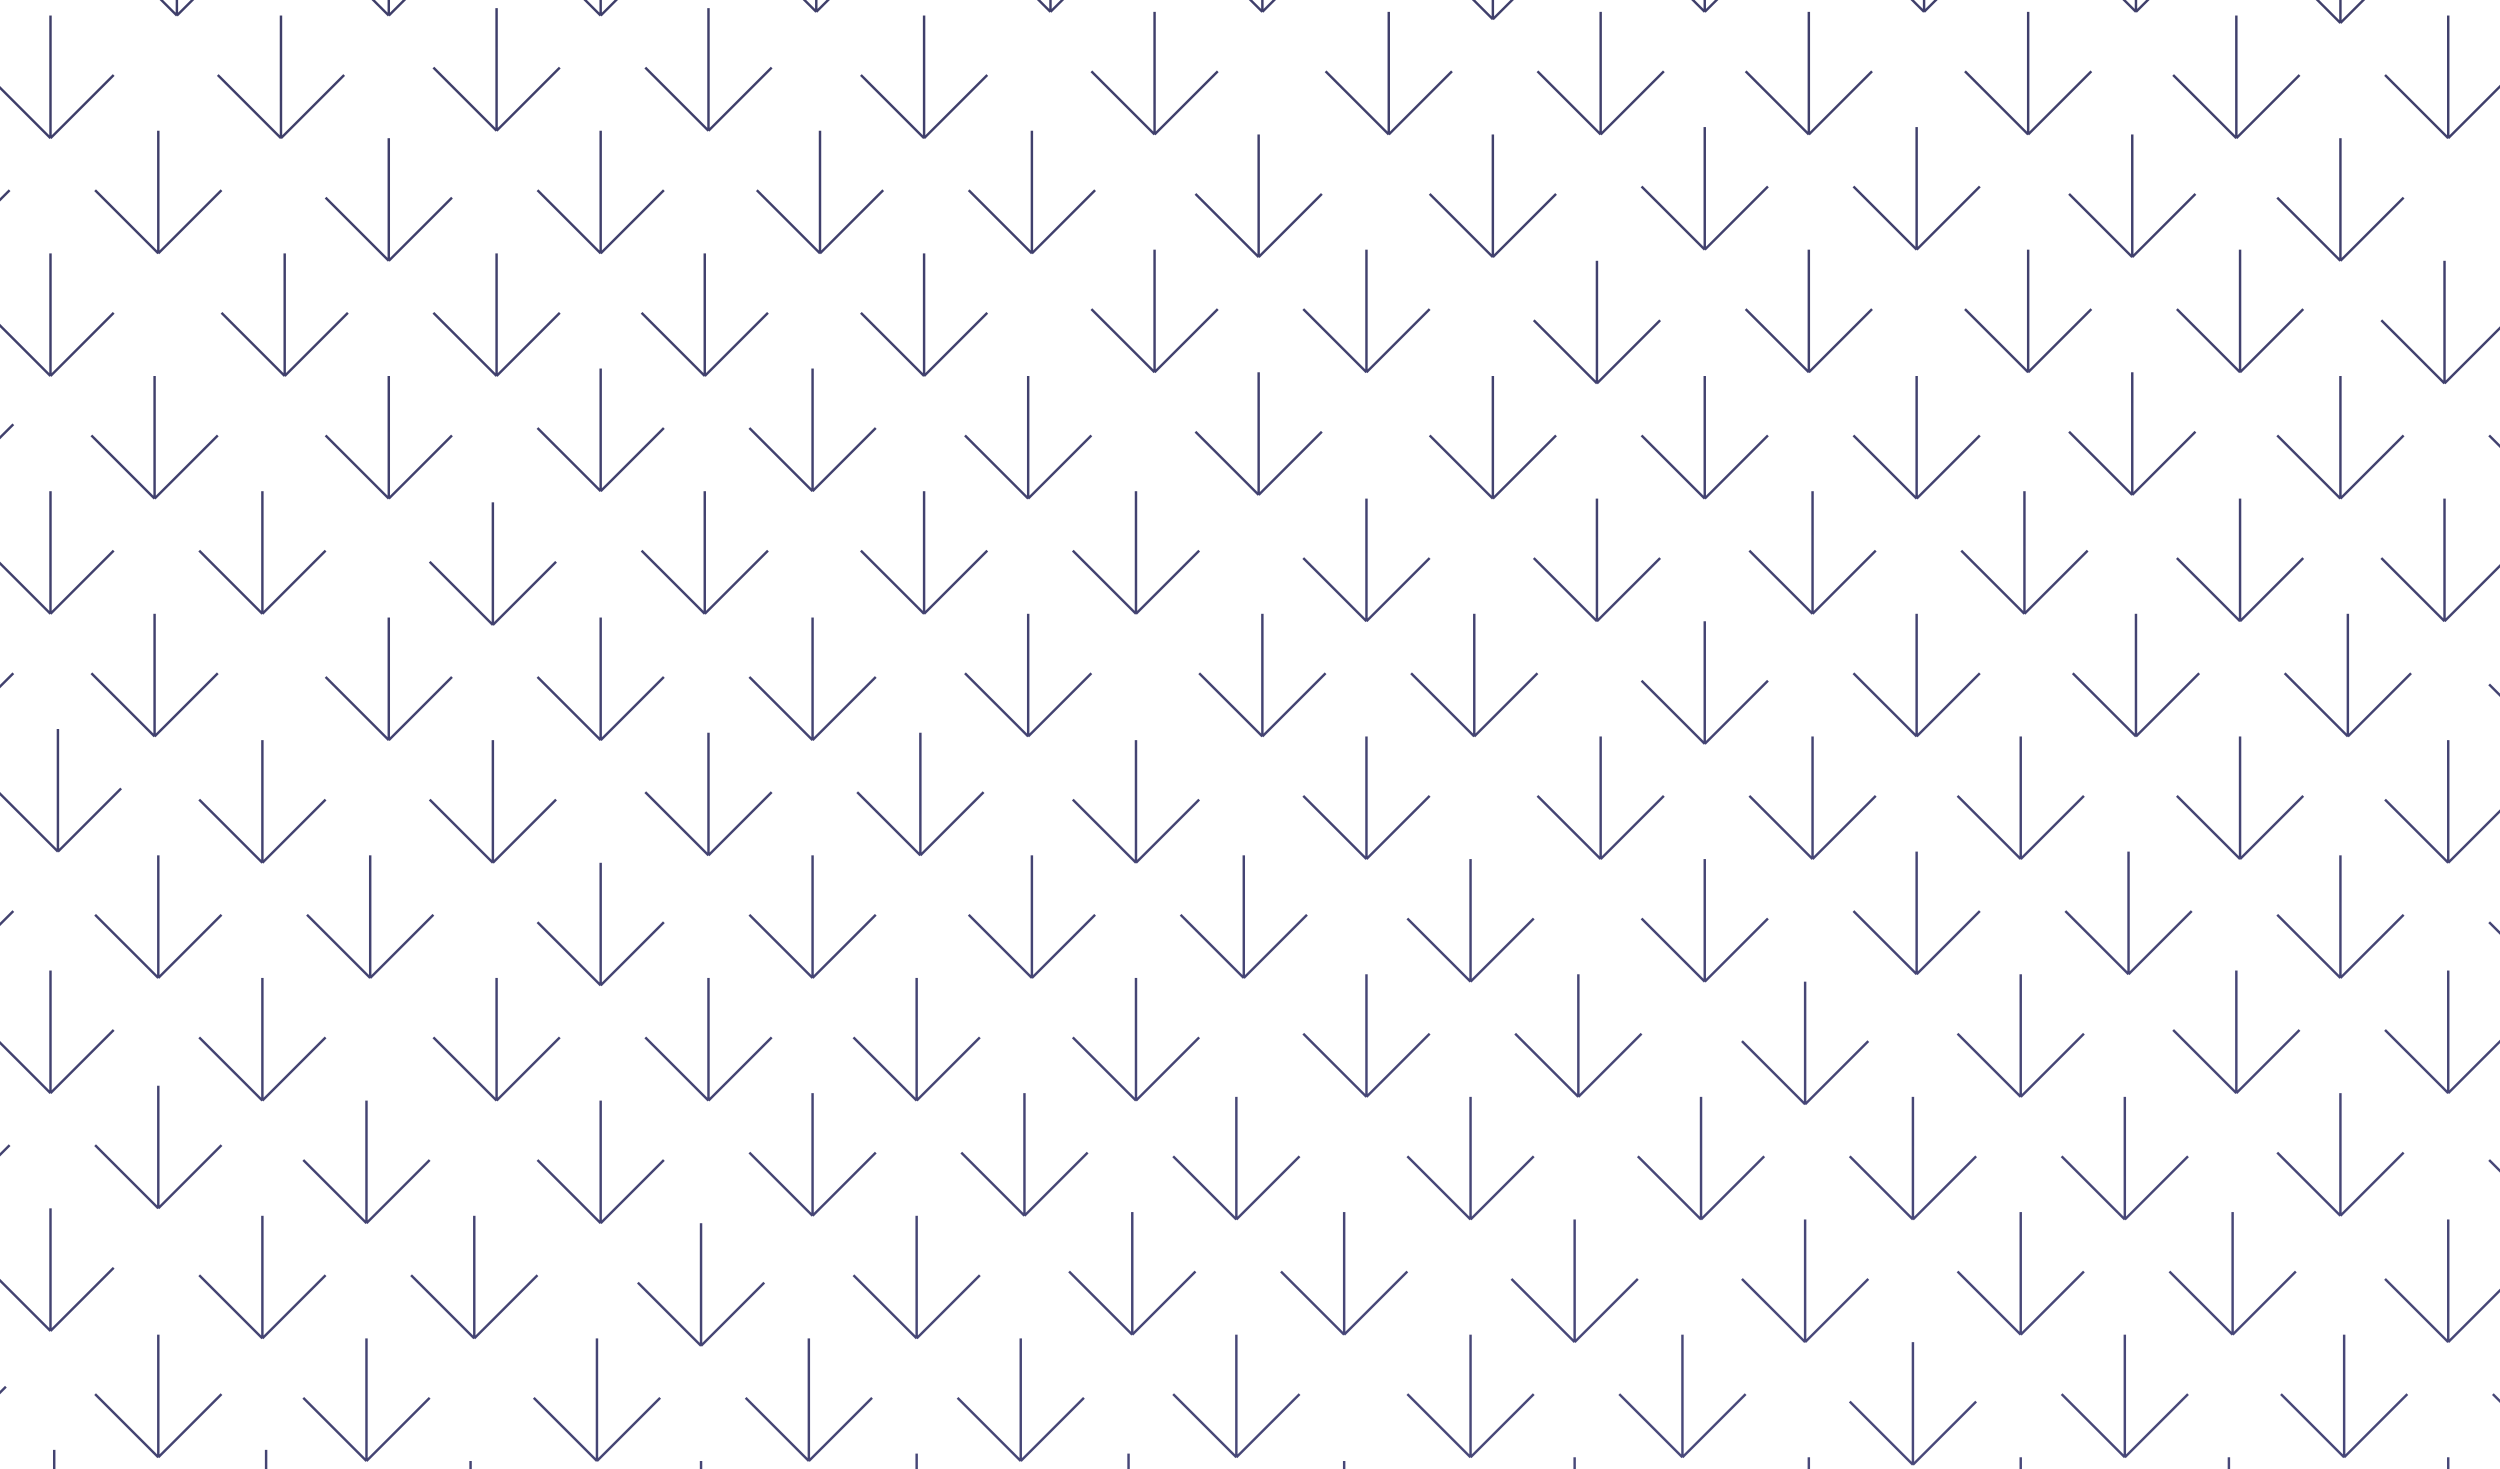 <svg width="1021" height="600" viewBox="0 0 1021 600" fill="none" xmlns="http://www.w3.org/2000/svg">
<g clip-path="url(#clip0_198_14305)">
<path d="M-334.635 592.125V642.203M-334.635 642.203L-360.444 616.405M-334.635 642.203L-308.825 616.405M-248.098 592.125L-248.098 642.203M-248.098 642.203L-273.907 616.405M-248.098 642.203L-222.288 616.405M-292.125 642.203V692.282M-292.125 692.282L-317.935 666.484M-292.125 692.282L-266.316 666.484M-292.125 545.081V595.16M-292.125 595.16L-317.935 569.362M-292.125 595.16L-266.316 569.362M-109.942 542.046V592.125M-109.942 592.125L-135.751 566.327M-109.942 592.125L-84.132 566.327M-23.405 542.046V592.125M-23.405 592.125L-49.214 566.327M-23.405 592.125L2.405 566.327M-67.432 592.125L-67.432 642.203M-67.432 642.203L-93.242 616.405M-67.432 642.203L-41.623 616.405M-67.432 495.003V545.081M-67.432 545.081L-93.242 519.283M-67.432 545.081L-41.623 519.283M-196.479 642.203V692.282M-196.479 692.282L-222.288 666.484M-196.479 692.282L-170.67 666.484M-109.942 642.203V692.282M-109.942 692.282L-135.751 666.484M-109.942 692.282L-84.132 666.484M-153.969 692.282V742.36M-153.969 742.36L-179.779 716.562M-153.969 742.36L-128.16 716.562M-153.969 595.16L-153.969 645.238M-153.969 645.238L-179.779 619.44M-153.969 645.238L-128.16 619.44M22.141 592.125V642.203M22.141 642.203L-3.668 616.405M22.141 642.203L47.95 616.405M108.678 592.125V642.203M108.678 642.203L82.869 616.405M108.678 642.203L134.488 616.405M64.651 642.203V692.282M64.651 692.282L38.841 666.484M64.651 692.282L90.46 666.484M64.651 545.081V595.16M64.651 595.16L38.841 569.362M64.651 595.16L90.46 569.362M-67.432 689.247V739.325M-67.432 739.325L-93.242 713.527M-67.432 739.325L-41.623 713.527M19.105 689.247V739.325M19.105 739.325L-6.705 713.527M19.105 739.325L44.914 713.527M-24.923 739.325V789.404M-24.923 789.404L-50.732 763.606M-24.923 789.404L0.886 763.606M-24.923 642.203V692.282M-24.923 692.282L-50.732 666.484M-24.923 692.282L0.886 666.484M-240.507 495.003V545.081M-240.507 545.081L-266.316 519.283M-240.507 545.081L-214.697 519.283M-153.969 495.003V545.081M-153.969 545.081L-179.779 519.283M-153.969 545.081L-128.16 519.283M-197.997 545.081V595.16M-197.997 595.16L-223.806 569.362M-197.997 595.16L-172.188 569.362M-197.997 447.959V498.038M-197.997 498.038L-223.806 472.24M-197.997 498.038L-172.188 472.24M-21.887 443.407V493.485M-21.887 493.485L-47.696 467.687M-21.887 493.485L3.923 467.687M64.651 443.407V493.485M64.651 493.485L38.841 467.687M64.651 493.485L90.46 467.687M20.623 493.485V543.564M20.623 543.564L-5.186 517.766M20.623 543.564L46.432 517.766M20.623 396.363V446.442M20.623 446.442L-5.186 420.644M20.623 446.442L46.432 420.644M149.67 643.721V693.799M149.67 693.799L123.86 668.001M149.67 693.799L175.479 668.001M236.207 643.721V693.799M236.207 693.799L210.397 668.001M236.207 693.799L262.016 668.001M192.179 693.799V743.878M192.179 743.878L166.37 718.08M192.179 743.878L217.988 718.08M192.179 596.677V646.756M192.179 646.756L166.37 620.958M192.179 646.756L217.988 620.958M374.362 593.642V643.721M374.362 643.721L348.553 617.923M374.362 643.721L400.172 617.923M460.9 593.642V643.721M460.9 643.721L435.09 617.923M460.9 643.721L486.709 617.923M416.872 643.721V693.799M416.872 693.799L391.063 668.001M416.872 693.799L442.681 668.001M416.872 546.599V596.677M416.872 596.677L391.063 570.879M416.872 596.677L442.681 570.879M287.825 693.799V743.878M287.825 743.878L262.016 718.08M287.825 743.878L313.635 718.08M374.362 693.799V743.878M374.362 743.878L348.553 718.08M374.362 743.878L400.172 718.08M330.335 743.878V793.957M330.335 793.957L304.525 768.158M330.335 793.957L356.144 768.158M330.335 646.756V696.835M330.335 696.835L304.525 671.036M330.335 696.835L356.144 671.036M506.445 643.721V693.799M506.445 693.799L480.636 668.001M506.445 693.799L532.255 668.001M592.983 643.721V693.799M592.983 693.799L567.173 668.001M592.983 693.799L618.792 668.001M548.955 693.799V743.878M548.955 743.878L523.146 718.08M548.955 743.878L574.764 718.08M548.955 596.677V646.756M548.955 646.756L523.146 620.958M548.955 646.756L574.764 620.958M416.872 740.843V790.921M416.872 790.921L391.063 765.123M416.872 790.921L442.681 765.123M503.409 740.843V790.921M503.409 790.921L477.6 765.123M503.409 790.921L529.218 765.123M459.381 790.921V841M459.381 841L433.572 815.202M459.381 841L485.191 815.202M459.381 693.799V743.878M459.381 743.878L433.572 718.08M459.381 743.878L485.191 718.08M243.798 546.599V596.677M243.798 596.677L217.988 570.879M243.798 596.677L269.607 570.879M330.335 546.599V596.677M330.335 596.677L304.525 570.879M330.335 596.677L356.144 570.879M286.307 596.677V646.756M286.307 646.756L260.498 620.958M286.307 646.756L312.116 620.958M286.307 499.555V549.634M286.307 549.634L260.498 523.836M286.307 549.634L312.116 523.836M462.418 495.003V545.081M462.418 545.081L436.608 519.283M462.418 545.081L488.227 519.283M548.955 495.003V545.081M548.955 545.081L523.146 519.283M548.955 545.081L574.764 519.283M504.927 545.081V595.16M504.927 595.16L479.118 569.362M504.927 595.16L530.737 569.362M504.927 447.959V498.038M504.927 498.038L479.118 472.24M504.927 498.038L530.737 472.24M-419.654 297.724V347.802M-419.654 347.802L-445.463 322.004M-419.654 347.802L-393.844 322.004M-333.116 297.724V347.802M-333.116 347.802L-358.926 322.004M-333.116 347.802L-307.307 322.004M-377.144 347.802V397.881M-377.144 397.881L-402.953 372.083M-377.144 397.881L-351.335 372.083M-377.144 250.68L-377.144 300.759M-377.144 300.759L-402.953 274.961M-377.144 300.759L-351.335 274.961M-194.961 247.645V297.724M-194.961 297.724L-220.77 271.926M-194.961 297.724L-169.151 271.926M-108.424 247.645V297.724M-108.424 297.724L-134.233 271.926M-108.424 297.724L-82.614 271.926M-152.451 297.724V347.802M-152.451 347.802L-178.261 322.004M-152.451 347.802L-126.642 322.004M-152.451 200.602V250.68M-152.451 250.68L-178.261 224.882M-152.451 250.68L-126.642 224.882M-281.498 347.802V397.881M-281.498 397.881L-307.307 372.083M-281.498 397.881L-255.689 372.083M-194.961 347.802V397.881M-194.961 397.881L-220.77 372.083M-194.961 397.881L-169.151 372.083M-238.988 397.881V447.959M-238.988 447.959L-264.798 422.161M-238.988 447.959L-213.179 422.161M-238.988 300.759V350.837M-238.988 350.837L-264.798 325.039M-238.988 350.837L-213.179 325.039M-377.144 444.924L-377.144 495.003M-377.144 495.003L-402.953 469.205M-377.144 495.003L-351.335 469.205M-290.607 444.924L-290.607 495.003M-290.607 495.003L-316.416 469.205M-290.607 495.003L-264.798 469.205M-334.635 495.003V545.081M-334.635 545.081L-360.444 519.283M-334.635 545.081L-308.825 519.283M-334.635 397.881V447.959M-334.635 447.959L-360.444 422.161M-334.635 447.959L-308.825 422.161M-62.878 297.724V347.802M-62.878 347.802L-88.687 322.004M-62.878 347.802L-37.068 322.004M23.659 297.724V347.802M23.659 347.802L-2.15 322.004M23.659 347.802L49.469 322.004M-20.368 347.802V397.881M-20.368 397.881L-46.178 372.083M-20.368 397.881L5.441 372.083M-20.368 250.68V300.759M-20.368 300.759L-46.178 274.961M-20.368 300.759L5.441 274.961M-152.451 394.846V444.924M-152.451 444.924L-178.261 419.126M-152.451 444.924L-126.642 419.126M-65.914 394.846V444.924M-65.914 444.924L-91.723 419.126M-65.914 444.924L-40.105 419.126M-109.942 444.924V495.003M-109.942 495.003L-135.751 469.205M-109.942 495.003L-84.132 469.205M-109.942 347.802V397.881M-109.942 397.881L-135.751 372.083M-109.942 397.881L-84.132 372.083M-325.525 200.602V250.68M-325.525 250.68L-351.335 224.882M-325.525 250.68L-299.716 224.882M-238.988 200.602V250.68M-238.988 250.68L-264.798 224.882M-238.988 250.68L-213.179 224.882M-283.016 250.68L-283.016 300.759M-283.016 300.759L-308.825 274.961M-283.016 300.759L-257.207 274.961M-283.016 153.558V203.637M-283.016 203.637L-308.825 177.839M-283.016 203.637L-257.207 177.839M-106.905 149.006V199.084M-106.905 199.084L-132.715 173.286M-106.905 199.084L-81.096 173.286M-20.368 149.006V199.084M-20.368 199.084L-46.178 173.286M-20.368 199.084L5.441 173.286M-64.396 199.084V249.163M-64.396 249.163L-90.205 223.365M-64.396 249.163L-38.587 223.365M-64.396 101.962L-64.396 152.041M-64.396 152.041L-90.205 126.243M-64.396 152.041L-38.587 126.243M600.573 545.081V595.16M600.573 595.16L574.764 569.362M600.573 595.16L626.383 569.362M687.111 545.081V595.16M687.111 595.16L661.301 569.362M687.111 595.16L712.92 569.362M643.083 595.16V645.238M643.083 645.238L617.274 619.44M643.083 645.238L668.892 619.44M643.083 498.038V548.116M643.083 548.116L617.274 522.318M643.083 548.116L668.892 522.318M825.266 495.003V545.081M825.266 545.081L799.457 519.283M825.266 545.081L851.076 519.283M911.803 495.003V545.081M911.803 545.081L885.994 519.283M911.803 545.081L937.613 519.283M867.776 545.081V595.16M867.776 595.16L841.967 569.362M867.776 595.16L893.585 569.362M867.776 447.959V498.038M867.776 498.038L841.967 472.24M867.776 498.038L893.585 472.24M738.729 595.16V645.238M738.729 645.238L712.92 619.44M738.729 645.238L764.539 619.44M825.266 595.16V645.238M825.266 645.238L799.457 619.44M825.266 645.238L851.076 619.44M781.239 645.238V695.317M781.239 695.317L755.429 669.519M781.239 695.317L807.048 669.519M781.239 548.116V598.195M781.239 598.195L755.429 572.397M781.239 598.195L807.048 572.397M957.349 545.081V595.16M957.349 595.16L931.54 569.362M957.349 595.16L983.159 569.362M1043.89 545.081V595.16M1043.89 595.16L1018.08 569.362M1043.89 595.16L1069.7 569.362M999.859 595.16V645.238M999.859 645.238L974.049 619.44M999.859 645.238L1025.67 619.44M999.859 498.038V548.116M999.859 548.116L974.049 522.318M999.859 548.116L1025.67 522.318M867.776 642.203V692.282M867.776 692.282L841.967 666.484M867.776 692.282L893.585 666.484M954.313 642.203V692.282M954.313 692.282L928.504 666.484M954.313 692.282L980.122 666.484M910.285 692.282V742.36M910.285 742.36L884.476 716.562M910.285 742.36L936.095 716.562M910.285 595.16V645.238M910.285 645.238L884.476 619.44M910.285 645.238L936.095 619.44M694.702 447.959V498.038M694.702 498.038L668.892 472.24M694.702 498.038L720.511 472.24M781.239 447.959V498.038M781.239 498.038L755.429 472.24M781.239 498.038L807.048 472.24M737.211 498.038V548.116M737.211 548.116L711.402 522.318M737.211 548.116L763.02 522.318M737.211 400.916V450.994M737.211 450.994L711.402 425.196M737.211 450.994L763.02 425.196M913.322 396.363V446.442M913.322 446.442L887.512 420.644M913.322 446.442L939.131 420.644M999.859 396.363V446.442M999.859 446.442L974.049 420.644M999.859 446.442L1025.67 420.644M955.831 446.442V496.52M955.831 496.52L930.022 470.722M955.831 496.52L981.64 470.722M955.831 349.32V399.398M955.831 399.398L930.022 373.6M955.831 399.398L981.64 373.6M1084.88 596.677V646.756M1084.88 646.756L1059.07 620.958M1084.88 646.756L1110.69 620.958M1171.41 596.677V646.756M1171.41 646.756L1145.61 620.958M1171.41 646.756L1197.22 620.958M1127.39 646.756V696.835M1127.39 696.835L1101.58 671.036M1127.39 696.835L1153.2 671.036M1127.39 549.634V599.712M1127.39 599.712L1101.58 573.914M1127.39 599.712L1153.2 573.914M1309.57 546.599V596.677M1309.57 596.677L1283.76 570.879M1309.57 596.677L1335.38 570.879M1396.11 546.599V596.677M1396.11 596.677L1370.3 570.879M1396.11 596.677L1421.92 570.879M1352.08 596.677V646.756M1352.08 646.756L1326.27 620.958M1352.08 646.756L1377.89 620.958M1352.08 499.555V549.634M1352.08 549.634L1326.27 523.836M1352.08 549.634L1377.89 523.836M1223.03 646.756V696.835M1223.03 696.835L1197.22 671.036M1223.03 696.835L1248.84 671.036M1309.57 646.756V696.835M1309.57 696.835L1283.76 671.036M1309.57 696.835L1335.38 671.036M1265.54 696.835V746.913M1265.54 746.913L1239.73 721.115M1265.54 746.913L1291.35 721.115M1265.54 599.712V649.791M1265.54 649.791L1239.73 623.993M1265.54 649.791L1291.35 623.993M1441.65 596.677V646.756M1441.65 646.756L1415.84 620.958M1441.65 646.756L1467.46 620.958M1528.19 596.677V646.756M1528.19 646.756L1502.38 620.958M1528.19 646.756L1554 620.958M1484.16 646.756V696.835M1484.16 696.835L1458.35 671.036M1484.16 696.835L1509.97 671.036M1484.16 549.634V599.712M1484.16 599.712L1458.35 573.914M1484.16 599.712L1509.97 573.914M1352.08 693.799V743.878M1352.08 743.878L1326.27 718.08M1352.08 743.878L1377.89 718.08M1438.62 693.799V743.878M1438.62 743.878L1412.81 718.08M1438.62 743.878L1464.43 718.08M1394.59 743.878V793.957M1394.59 793.957L1368.78 768.158M1394.59 793.957L1420.4 768.158M1394.59 646.756V696.835M1394.59 696.835L1368.78 671.036M1394.59 696.835L1420.4 671.036M1179.01 499.555V549.634M1179.01 549.634L1153.2 523.836M1179.01 549.634L1204.82 523.836M1265.54 499.555V549.634M1265.54 549.634L1239.73 523.836M1265.54 549.634L1291.35 523.836M1221.52 549.634V599.712M1221.52 599.712L1195.71 573.914M1221.52 599.712L1247.32 573.914M1221.52 452.512V502.59M1221.52 502.59L1195.71 476.792M1221.52 502.59L1247.32 476.792M1397.63 447.959V498.038M1397.63 498.038L1371.82 472.24M1397.63 498.038L1423.44 472.24M1484.16 447.959V498.038M1484.16 498.038L1458.35 472.24M1484.16 498.038L1509.97 472.24M1440.14 498.038V548.116M1440.14 548.116L1414.33 522.318M1440.14 548.116L1465.94 522.318M1440.14 400.916V450.994M1440.14 450.994L1414.33 425.196M1440.14 450.994L1465.94 425.196M515.555 250.68V300.759M515.555 300.759L489.745 274.961M515.555 300.759L541.364 274.961M602.092 250.68V300.759M602.092 300.759L576.282 274.961M602.092 300.759L627.901 274.961M558.064 300.759V350.837M558.064 350.837L532.255 325.039M558.064 350.837L583.873 325.039M558.064 203.637V253.715M558.064 253.715L532.255 227.917M558.064 253.715L583.873 227.917M740.247 200.602V250.68M740.247 250.68L714.438 224.882M740.247 250.68L766.057 224.882M826.785 200.602V250.68M826.785 250.68L800.975 224.882M826.785 250.68L852.594 224.882M782.757 250.68V300.759M782.757 300.759L756.948 274.961M782.757 300.759L808.566 274.961M782.757 153.558V203.637M782.757 203.637L756.948 177.839M782.757 203.637L808.566 177.839M653.71 300.759V350.837M653.71 350.837L627.901 325.039M653.71 350.837L679.52 325.039M740.247 300.759V350.837M740.247 350.837L714.438 325.039M740.247 350.837L766.057 325.039M696.22 350.837V400.916M696.22 400.916L670.41 375.118M696.22 400.916L722.029 375.118M696.22 253.715V303.794M696.22 303.794L670.41 277.996M696.22 303.794L722.029 277.996M558.064 397.881V447.959M558.064 447.959L532.255 422.161M558.064 447.959L583.873 422.161M644.601 397.881V447.959M644.601 447.959L618.792 422.161M644.601 447.959L670.41 422.161M600.573 447.959V498.038M600.573 498.038L574.764 472.24M600.573 498.038L626.383 472.24M600.573 350.837V400.916M600.573 400.916L574.764 375.118M600.573 400.916L626.383 375.118M872.33 250.68V300.759M872.33 300.759L846.521 274.961M872.33 300.759L898.14 274.961M958.868 250.68V300.759M958.868 300.759L933.058 274.961M958.868 300.759L984.677 274.961M914.84 300.759V350.837M914.84 350.837L889.031 325.039M914.84 350.837L940.649 325.039M914.84 203.637V253.715M914.84 253.715L889.031 227.917M914.84 253.715L940.649 227.917M782.757 347.802V397.881M782.757 397.881L756.948 372.083M782.757 397.881L808.566 372.083M869.294 347.802V397.881M869.294 397.881L843.485 372.083M869.294 397.881L895.103 372.083M825.266 397.881V447.959M825.266 447.959L799.457 422.161M825.266 447.959L851.076 422.161M825.266 300.759V350.837M825.266 350.837L799.457 325.039M825.266 350.837L851.076 325.039M609.683 153.558V203.637M609.683 203.637L583.873 177.839M609.683 203.637L635.492 177.839M696.22 153.558V203.637M696.22 203.637L670.41 177.839M696.22 203.637L722.029 177.839M652.192 203.637V253.715M652.192 253.715L626.383 227.917M652.192 253.715L678.001 227.917M652.192 106.515V156.593M652.192 156.593L626.383 130.795M652.192 156.593L678.001 130.795M828.303 101.962V152.041M828.303 152.041L802.493 126.243M828.303 152.041L854.112 126.243M914.84 101.962V152.041M914.84 152.041L889.031 126.243M914.84 152.041L940.649 126.243M870.812 152.041V202.119M870.812 202.119L845.003 176.321M870.812 202.119L896.622 176.321M870.812 54.919V104.997M870.812 104.997L845.003 79.199M870.812 104.997L896.622 79.199M999.859 302.276V352.355M999.859 352.355L974.049 326.557M999.859 352.355L1025.67 326.557M1086.4 302.276V352.355M1086.4 352.355L1060.59 326.557M1086.4 352.355L1112.21 326.557M1042.37 352.355V402.433M1042.37 402.433L1016.56 376.635M1042.37 402.433L1068.18 376.635M1042.37 255.233V305.311M1042.37 305.311L1016.56 279.513M1042.37 305.311L1068.18 279.513M1224.55 252.198V302.276M1224.55 302.276L1198.74 276.478M1224.55 302.276L1250.36 276.478M1311.09 252.198V302.276M1311.09 302.276L1285.28 276.478M1311.09 302.276L1336.9 276.478M1267.06 302.276V352.355M1267.06 352.355L1241.25 326.557M1267.06 352.355L1292.87 326.557M1267.06 205.154V255.233M1267.06 255.233L1241.25 229.435M1267.06 255.233L1292.87 229.435M1138.01 352.355V402.433M1138.01 402.433L1112.21 376.635M1138.01 402.433L1163.82 376.635M1224.55 352.355V402.433M1224.55 402.433L1198.74 376.635M1224.55 402.433L1250.36 376.635M1180.52 402.433V452.512M1180.52 452.512L1154.71 426.714M1180.52 452.512L1206.33 426.714M1180.52 305.311V355.39M1180.52 355.39L1154.71 329.592M1180.52 355.39L1206.33 329.592M1042.37 449.477V499.555M1042.37 499.555L1016.56 473.757M1042.37 499.555L1068.18 473.757M1128.91 449.477V499.555M1128.91 499.555L1103.1 473.757M1128.91 499.555L1154.71 473.757M1084.88 499.555V549.634M1084.88 549.634L1059.07 523.836M1084.88 549.634L1110.69 523.836M1084.88 402.433V452.512M1084.88 452.512L1059.07 426.714M1084.88 452.512L1110.69 426.714M1356.63 302.276V352.355M1356.63 352.355L1330.83 326.557M1356.63 352.355L1382.44 326.557M1443.17 302.276V352.355M1443.17 352.355L1417.36 326.557M1443.17 352.355L1468.98 326.557M1399.14 352.355V402.433M1399.14 402.433L1373.33 376.635M1399.14 402.433L1424.95 376.635M1399.14 255.233V305.311M1399.14 305.311L1373.33 279.513M1399.14 305.311L1424.95 279.513M1267.06 399.398V449.477M1267.06 449.477L1241.25 423.679M1267.06 449.477L1292.87 423.679M1353.6 399.398V449.477M1353.6 449.477L1327.79 423.679M1353.6 449.477L1379.41 423.679M1309.57 449.477V499.555M1309.57 499.555L1283.76 473.757M1309.57 499.555L1335.38 473.757M1309.57 352.355V402.433M1309.57 402.433L1283.76 376.635M1309.57 402.433L1335.38 376.635M1093.99 205.154V255.233M1093.99 255.233L1068.18 229.435M1093.99 255.233L1119.8 229.435M1180.52 205.154V255.233M1180.52 255.233L1154.71 229.435M1180.52 255.233L1206.33 229.435M1136.5 255.233V305.311M1136.5 305.311L1110.69 279.513M1136.5 305.311L1162.31 279.513M1136.5 158.111V208.189M1136.5 208.189L1110.69 182.391M1136.5 208.189L1162.31 182.391M1312.61 153.558V203.637M1312.61 203.637L1286.8 177.839M1312.61 203.637L1338.42 177.839M1399.14 153.558V203.637M1399.14 203.637L1373.33 177.839M1399.14 203.637L1424.95 177.839M1355.12 203.637V253.715M1355.12 253.715L1329.31 227.917M1355.12 253.715L1380.93 227.917M1355.12 106.515V156.593M1355.12 156.593L1329.31 130.795M1355.12 156.593L1380.93 130.795M429.017 -45.238V4.84M429.017 4.84L403.208 -20.958M429.017 4.84L454.827 -20.958M515.555 -45.238V4.84M515.555 4.84L489.745 -20.958M515.555 4.84L541.364 -20.958M471.527 4.84V54.919M471.527 54.919L445.718 29.121M471.527 54.919L497.336 29.121M471.527 -92.282V-42.203M471.527 -42.203L445.718 -68.001M471.527 -42.203L497.336 -68.001M653.71 -95.317L653.71 -45.238M653.71 -45.238L627.901 -71.036M653.71 -45.238L679.52 -71.036M740.247 -95.317L740.247 -45.238M740.247 -45.238L714.438 -71.036M740.247 -45.238L766.057 -71.036M696.22 -45.238V4.84M696.22 4.84L670.41 -20.958M696.22 4.84L722.029 -20.958M696.22 -142.36V-92.282M696.22 -92.282L670.41 -118.08M696.22 -92.282L722.029 -118.08M567.173 4.84V54.919M567.173 54.919L541.364 29.121M567.173 54.919L592.983 29.121M653.71 4.84V54.919M653.71 54.919L627.901 29.121M653.71 54.919L679.52 29.121M609.683 54.919V104.997M609.683 104.997L583.873 79.199M609.683 104.997L635.492 79.199M609.683 -42.203V7.875M609.683 7.875L583.873 -17.923M609.683 7.875L635.492 -17.923M471.527 101.962V152.041M471.527 152.041L445.718 126.243M471.527 152.041L497.336 126.243M558.064 101.962V152.041M558.064 152.041L532.255 126.243M558.064 152.041L583.873 126.243M514.036 152.041V202.119M514.036 202.119L488.227 176.321M514.036 202.119L539.846 176.321M514.036 54.919V104.997M514.036 104.997L488.227 79.199M514.036 104.997L539.846 79.199M785.793 -45.238V4.84M785.793 4.84L759.984 -20.958M785.793 4.84L811.603 -20.958M872.33 -45.238V4.84M872.33 4.84L846.521 -20.958M872.33 4.84L898.14 -20.958M828.303 4.84V54.919M828.303 54.919L802.493 29.121M828.303 54.919L854.112 29.121M828.303 -92.282L828.303 -42.203M828.303 -42.203L802.493 -68.001M828.303 -42.203L854.112 -68.001M696.22 51.884V101.962M696.22 101.962L670.41 76.164M696.22 101.962L722.029 76.164M782.757 51.884V101.962M782.757 101.962L756.948 76.164M782.757 101.962L808.566 76.164M738.729 101.962V152.041M738.729 152.041L712.92 126.243M738.729 152.041L764.539 126.243M738.729 4.84V54.919M738.729 54.919L712.92 29.121M738.729 54.919L764.539 29.121M523.146 -142.36V-92.282M523.146 -92.282L497.336 -118.08M523.146 -92.282L548.955 -118.08M609.683 -142.36V-92.282M609.683 -92.282L583.873 -118.08M609.683 -92.282L635.492 -118.08M565.655 -92.282L565.655 -42.203M565.655 -42.203L539.846 -68.001M565.655 -42.203L591.464 -68.001M565.655 -189.404V-139.325M565.655 -139.325L539.846 -165.123M565.655 -139.325L591.464 -165.123M741.766 -193.956V-143.878M741.766 -143.878L715.956 -169.676M741.766 -143.878L767.575 -169.676M828.303 -193.956V-143.878M828.303 -143.878L802.493 -169.676M828.303 -143.878L854.112 -169.676M784.275 -143.878V-93.799M784.275 -93.799L758.466 -119.597M784.275 -93.799L810.084 -119.597M784.275 -241V-190.921M784.275 -190.921L758.466 -216.719M784.275 -190.921L810.084 -216.719M913.322 6.358V56.436M913.322 56.436L887.512 30.638M913.322 56.436L939.131 30.638M999.859 6.358V56.436M999.859 56.436L974.049 30.638M999.859 56.436L1025.67 30.638M955.831 56.436V106.515M955.831 106.515L930.022 80.717M955.831 106.515L981.64 80.717M955.831 -40.686V9.393M955.831 9.393L930.022 -16.405M955.831 9.393L981.64 -16.405M1138.01 -43.721V6.358M1138.01 6.358L1112.21 -19.44M1138.01 6.358L1163.82 -19.44M1224.55 -43.721V6.358M1224.55 6.358L1198.74 -19.44M1224.55 6.358L1250.36 -19.44M1180.52 6.358V56.436M1180.52 56.436L1154.71 30.638M1180.52 56.436L1206.33 30.638M1180.52 -90.764L1180.52 -40.686M1180.52 -40.686L1154.71 -66.484M1180.52 -40.686L1206.33 -66.484M1051.48 56.436V106.515M1051.48 106.515L1025.67 80.717M1051.48 106.515L1077.29 80.717M1138.01 56.436V106.515M1138.01 106.515L1112.21 80.717M1138.01 106.515L1163.82 80.717M1093.99 106.515V156.593M1093.99 156.593L1068.18 130.795M1093.99 156.593L1119.8 130.795M1093.99 9.393V59.471M1093.99 59.471L1068.18 33.673M1093.99 59.471L1119.8 33.673M955.831 153.558V203.637M955.831 203.637L930.022 177.839M955.831 203.637L981.64 177.839M1042.37 153.558V203.637M1042.37 203.637L1016.56 177.839M1042.37 203.637L1068.18 177.839M998.341 203.637V253.715M998.341 253.715L972.531 227.917M998.341 253.715L1024.15 227.917M998.341 106.515V156.593M998.341 156.593L972.531 130.795M998.341 156.593L1024.15 130.795M1270.1 6.358V56.436M1270.1 56.436L1244.29 30.638M1270.1 56.436L1295.91 30.638M1356.63 6.358V56.436M1356.63 56.436L1330.83 30.638M1356.63 56.436L1382.44 30.638M1312.61 56.436V106.515M1312.61 106.515L1286.8 80.717M1312.61 106.515L1338.42 80.717M1312.61 -40.686V9.393M1312.61 9.393L1286.8 -16.405M1312.61 9.393L1338.42 -16.405M1180.52 103.48V153.558M1180.52 153.558L1154.71 127.76M1180.52 153.558L1206.33 127.76M1267.06 103.48V153.558M1267.06 153.558L1241.25 127.76M1267.06 153.558L1292.87 127.76M1223.03 153.558V203.637M1223.03 203.637L1197.22 177.839M1223.03 203.637L1248.84 177.839M1223.03 56.436V106.515M1223.03 106.515L1197.22 80.717M1223.03 106.515L1248.84 80.717M1007.45 -90.764L1007.45 -40.686M1007.45 -40.686L981.64 -66.484M1007.45 -40.686L1033.26 -66.484M1093.99 -90.764L1093.99 -40.686M1093.99 -40.686L1068.18 -66.484M1093.99 -40.686L1119.8 -66.484M1049.96 -40.686V9.393M1049.96 9.393L1024.15 -16.405M1049.96 9.393L1075.77 -16.405M1049.96 -137.808V-87.729M1049.96 -87.729L1024.15 -113.527M1049.96 -87.729L1075.77 -113.527M1226.07 -142.36V-92.282M1226.07 -92.282L1200.26 -118.08M1226.07 -92.282L1251.88 -118.08M1312.61 -142.36V-92.282M1312.61 -92.282L1286.8 -118.08M1312.61 -92.282L1338.42 -118.08M1268.58 -92.282L1268.58 -42.203M1268.58 -42.203L1242.77 -68.001M1268.58 -42.203L1294.39 -68.001M1268.58 -189.404V-139.325M1268.58 -139.325L1242.77 -165.123M1268.58 -139.325L1294.39 -165.123M64.651 349.32L64.651 399.398M64.651 399.398L38.841 373.6M64.651 399.398L90.46 373.6M151.188 349.32L151.188 399.398M151.188 399.398L125.378 373.6M151.188 399.398L176.997 373.6M107.16 399.398V449.477M107.16 449.477L81.351 423.679M107.16 449.477L132.969 423.679M107.16 302.276V352.355M107.16 352.355L81.351 326.557M107.16 352.355L132.969 326.557M289.344 299.241V349.32M289.344 349.32L263.534 323.522M289.344 349.32L315.153 323.522M375.881 299.241V349.32M375.881 349.32L350.071 323.522M375.881 349.32L401.69 323.522M331.853 349.32L331.853 399.398M331.853 399.398L306.044 373.6M331.853 399.398L357.662 373.6M331.853 252.198V302.276M331.853 302.276L306.044 276.478M331.853 302.276L357.662 276.478M202.806 399.398V449.477M202.806 449.477L176.997 423.679M202.806 449.477L228.616 423.679M289.344 399.398V449.477M289.344 449.477L263.534 423.679M289.344 449.477L315.153 423.679M245.316 449.477V499.555M245.316 499.555L219.507 473.757M245.316 499.555L271.125 473.757M245.316 352.355L245.316 402.433M245.316 402.433L219.507 376.635M245.316 402.433L271.125 376.635M107.16 496.52V546.599M107.16 546.599L81.351 520.801M107.16 546.599L132.969 520.801M193.697 496.52V546.599M193.697 546.599L167.888 520.801M193.697 546.599L219.507 520.801M149.67 546.599V596.677M149.67 596.677L123.86 570.879M149.67 596.677L175.479 570.879M149.67 449.477V499.555M149.67 499.555L123.86 473.757M149.67 499.555L175.479 473.757M421.426 349.32L421.426 399.398M421.426 399.398L395.617 373.6M421.426 399.398L447.236 373.6M507.964 349.32V399.398M507.964 399.398L482.154 373.6M507.964 399.398L533.773 373.6M463.936 399.398V449.477M463.936 449.477L438.127 423.679M463.936 449.477L489.745 423.679M463.936 302.276V352.355M463.936 352.355L438.127 326.557M463.936 352.355L489.745 326.557M331.853 446.442V496.52M331.853 496.52L306.044 470.722M331.853 496.52L357.662 470.722M418.39 446.442V496.52M418.39 496.52L392.581 470.722M418.39 496.52L444.199 470.722M374.362 496.52V546.599M374.362 546.599L348.553 520.801M374.362 546.599L400.172 520.801M374.362 399.398V449.477M374.362 449.477L348.553 423.679M374.362 449.477L400.172 423.679M158.779 252.198V302.276M158.779 302.276L132.969 276.478M158.779 302.276L184.588 276.478M245.316 252.198V302.276M245.316 302.276L219.507 276.478M245.316 302.276L271.125 276.478M201.288 302.276V352.355M201.288 352.355L175.479 326.557M201.288 352.355L227.098 326.557M201.288 205.154V255.233M201.288 255.233L175.479 229.435M201.288 255.233L227.098 229.435M377.399 200.602V250.68M377.399 250.68L351.59 224.882M377.399 250.68L403.208 224.882M463.936 200.602V250.68M463.936 250.68L438.127 224.882M463.936 250.68L489.745 224.882M419.908 250.68V300.759M419.908 300.759L394.099 274.961M419.908 300.759L445.718 274.961M419.908 153.558V203.637M419.908 203.637L394.099 177.839M419.908 203.637L445.718 177.839M-506.191 1.805V51.884M-506.191 51.884L-532 26.086M-506.191 51.884L-480.381 26.086M-419.654 1.805V51.884M-419.654 51.884L-445.463 26.086M-419.654 51.884L-393.844 26.086M-463.681 51.884V101.962M-463.681 101.962L-489.491 76.164M-463.681 101.962L-437.872 76.164M-463.681 -45.238V4.84M-463.681 4.84L-489.491 -20.958M-463.681 4.84L-437.872 -20.958M-281.498 -48.273V1.805M-281.498 1.805L-307.307 -23.993M-281.498 1.805L-255.689 -23.993M-194.961 -48.273V1.805M-194.961 1.805L-220.77 -23.993M-194.961 1.805L-169.151 -23.993M-238.988 1.805V51.884M-238.988 51.884L-264.798 26.086M-238.988 51.884L-213.179 26.086M-238.988 -95.317V-45.238M-238.988 -45.238L-264.798 -71.036M-238.988 -45.238L-213.179 -71.036M-368.035 51.884V101.962M-368.035 101.962L-393.844 76.164M-368.035 101.962L-342.226 76.164M-281.498 51.884V101.962M-281.498 101.962L-307.307 76.164M-281.498 101.962L-255.689 76.164M-325.525 101.962V152.041M-325.525 152.041L-351.335 126.243M-325.525 152.041L-299.716 126.243M-325.525 4.84V54.919M-325.525 54.919L-351.335 29.121M-325.525 54.919L-299.716 29.121M-463.681 149.006V199.084M-463.681 199.084L-489.491 173.286M-463.681 199.084L-437.872 173.286M-377.144 149.006V199.084M-377.144 199.084L-402.953 173.286M-377.144 199.084L-351.335 173.286M-421.172 199.084L-421.172 249.163M-421.172 249.163L-446.981 223.365M-421.172 249.163L-395.362 223.365M-421.172 101.962V152.041M-421.172 152.041L-446.981 126.243M-421.172 152.041L-395.362 126.243M-149.415 1.805V51.884M-149.415 51.884L-175.224 26.086M-149.415 51.884L-123.606 26.086M-62.878 1.805V51.884M-62.878 51.884L-88.687 26.086M-62.878 51.884L-37.068 26.086M-106.905 51.884V101.962M-106.905 101.962L-132.715 76.164M-106.905 101.962L-81.096 76.164M-106.905 -45.238V4.84M-106.905 4.84L-132.715 -20.958M-106.905 4.84L-81.096 -20.958M-238.988 98.927L-238.988 149.006M-238.988 149.006L-264.798 123.208M-238.988 149.006L-213.179 123.208M-152.451 98.927L-152.451 149.006M-152.451 149.006L-178.261 123.208M-152.451 149.006L-126.642 123.208M-196.479 149.006V199.084M-196.479 199.084L-222.288 173.286M-196.479 199.084L-170.67 173.286M-196.479 51.884V101.962M-196.479 101.962L-222.288 76.164M-196.479 101.962L-170.67 76.164M-412.063 -95.317V-45.238M-412.063 -45.238L-437.872 -71.036M-412.063 -45.238L-386.253 -71.036M-325.525 -95.317V-45.238M-325.525 -45.238L-351.335 -71.036M-325.525 -45.238L-299.716 -71.036M-369.553 -45.238V4.84M-369.553 4.84L-395.362 -20.958M-369.553 4.84L-343.744 -20.958M-369.553 -142.36V-92.282M-369.553 -92.282L-395.362 -118.08M-369.553 -92.282L-343.744 -118.08M-193.443 -146.913V-96.835M-193.443 -96.835L-219.252 -122.633M-193.443 -96.835L-167.633 -122.633M-106.905 -146.913V-96.835M-106.905 -96.835L-132.715 -122.633M-106.905 -96.835L-81.096 -122.633M-150.933 -96.835V-46.756M-150.933 -46.756L-176.742 -72.554M-150.933 -46.756L-125.124 -72.554M-150.933 -193.956V-143.878M-150.933 -143.878L-176.742 -169.676M-150.933 -143.878L-125.124 -169.676M-21.887 53.401V103.48M-21.887 103.48L-47.696 77.682M-21.887 103.48L3.923 77.682M64.651 53.401V103.48M64.651 103.48L38.841 77.682M64.651 103.48L90.46 77.682M20.623 103.48V153.558M20.623 153.558L-5.186 127.76M20.623 153.558L46.432 127.76M20.623 6.358V56.436M20.623 56.436L-5.186 30.638M20.623 56.436L46.432 30.638M202.806 3.323V53.401M202.806 53.401L176.997 27.603M202.806 53.401L228.616 27.603M289.344 3.323V53.401M289.344 53.401L263.534 27.603M289.344 53.401L315.153 27.603M245.316 53.401V103.48M245.316 103.48L219.507 77.682M245.316 103.48L271.125 77.682M245.316 -43.721V6.358M245.316 6.358L219.507 -19.44M245.316 6.358L271.125 -19.44M116.269 103.48V153.558M116.269 153.558L90.46 127.76M116.269 153.558L142.079 127.76M202.806 103.48V153.558M202.806 153.558L176.997 127.76M202.806 153.558L228.616 127.76M158.779 153.558V203.637M158.779 203.637L132.969 177.839M158.779 203.637L184.588 177.839M158.779 56.436V106.515M158.779 106.515L132.969 80.717M158.779 106.515L184.588 80.717M20.623 200.602V250.68M20.623 250.68L-5.186 224.882M20.623 250.68L46.432 224.882M107.16 200.602V250.68M107.16 250.68L81.351 224.882M107.16 250.68L132.969 224.882M63.133 250.68V300.759M63.133 300.759L37.323 274.961M63.133 300.759L88.942 274.961M63.133 153.558V203.637M63.133 203.637L37.323 177.839M63.133 203.637L88.942 177.839M334.889 53.401V103.48M334.889 103.48L309.08 77.682M334.889 103.48L360.699 77.682M421.426 53.401V103.48M421.426 103.48L395.617 77.682M421.426 103.48L447.236 77.682M377.399 103.48V153.558M377.399 153.558L351.59 127.76M377.399 153.558L403.208 127.76M377.399 6.358V56.436M377.399 56.436L351.59 30.638M377.399 56.436L403.208 30.638M245.316 150.523V200.602M245.316 200.602L219.507 174.804M245.316 200.602L271.125 174.804M331.853 150.523V200.602M331.853 200.602L306.044 174.804M331.853 200.602L357.662 174.804M287.825 200.602V250.68M287.825 250.68L262.016 224.882M287.825 250.68L313.635 224.882M287.825 103.48V153.558M287.825 153.558L262.016 127.76M287.825 153.558L313.635 127.76M72.242 -43.721V6.358M72.242 6.358L46.432 -19.44M72.242 6.358L98.051 -19.44M158.779 -43.721V6.358M158.779 6.358L132.969 -19.44M158.779 6.358L184.588 -19.44M114.751 6.358V56.436M114.751 56.436L88.942 30.638M114.751 56.436L140.56 30.638M114.751 -90.764V-40.686M114.751 -40.686L88.942 -66.484M114.751 -40.686L140.56 -66.484M290.862 -95.317V-45.238M290.862 -45.238L265.052 -71.036M290.862 -45.238L316.671 -71.036M377.399 -95.317V-45.238M377.399 -45.238L351.59 -71.036M377.399 -45.238L403.208 -71.036M333.371 -45.238V4.84M333.371 4.84L307.562 -20.958M333.371 4.84L359.18 -20.958M333.371 -142.36V-92.282M333.371 -92.282L307.562 -118.08M333.371 -92.282L359.18 -118.08" stroke="url(#paint0_radial_198_14305)"/>
</g>
<defs>
<radialGradient id="paint0_radial_198_14305" cx="0" cy="0" r="1" gradientUnits="userSpaceOnUse" gradientTransform="translate(756.947 617.923) rotate(-88.861) scale(992.662 1905.94)">
<stop stop-color="#49497B"/>
<stop offset="1" stop-color="#393961"/>
</radialGradient>
<clipPath id="clip0_198_14305">
<rect width="1021" height="600" fill="white"/>
</clipPath>
</defs>
</svg>
